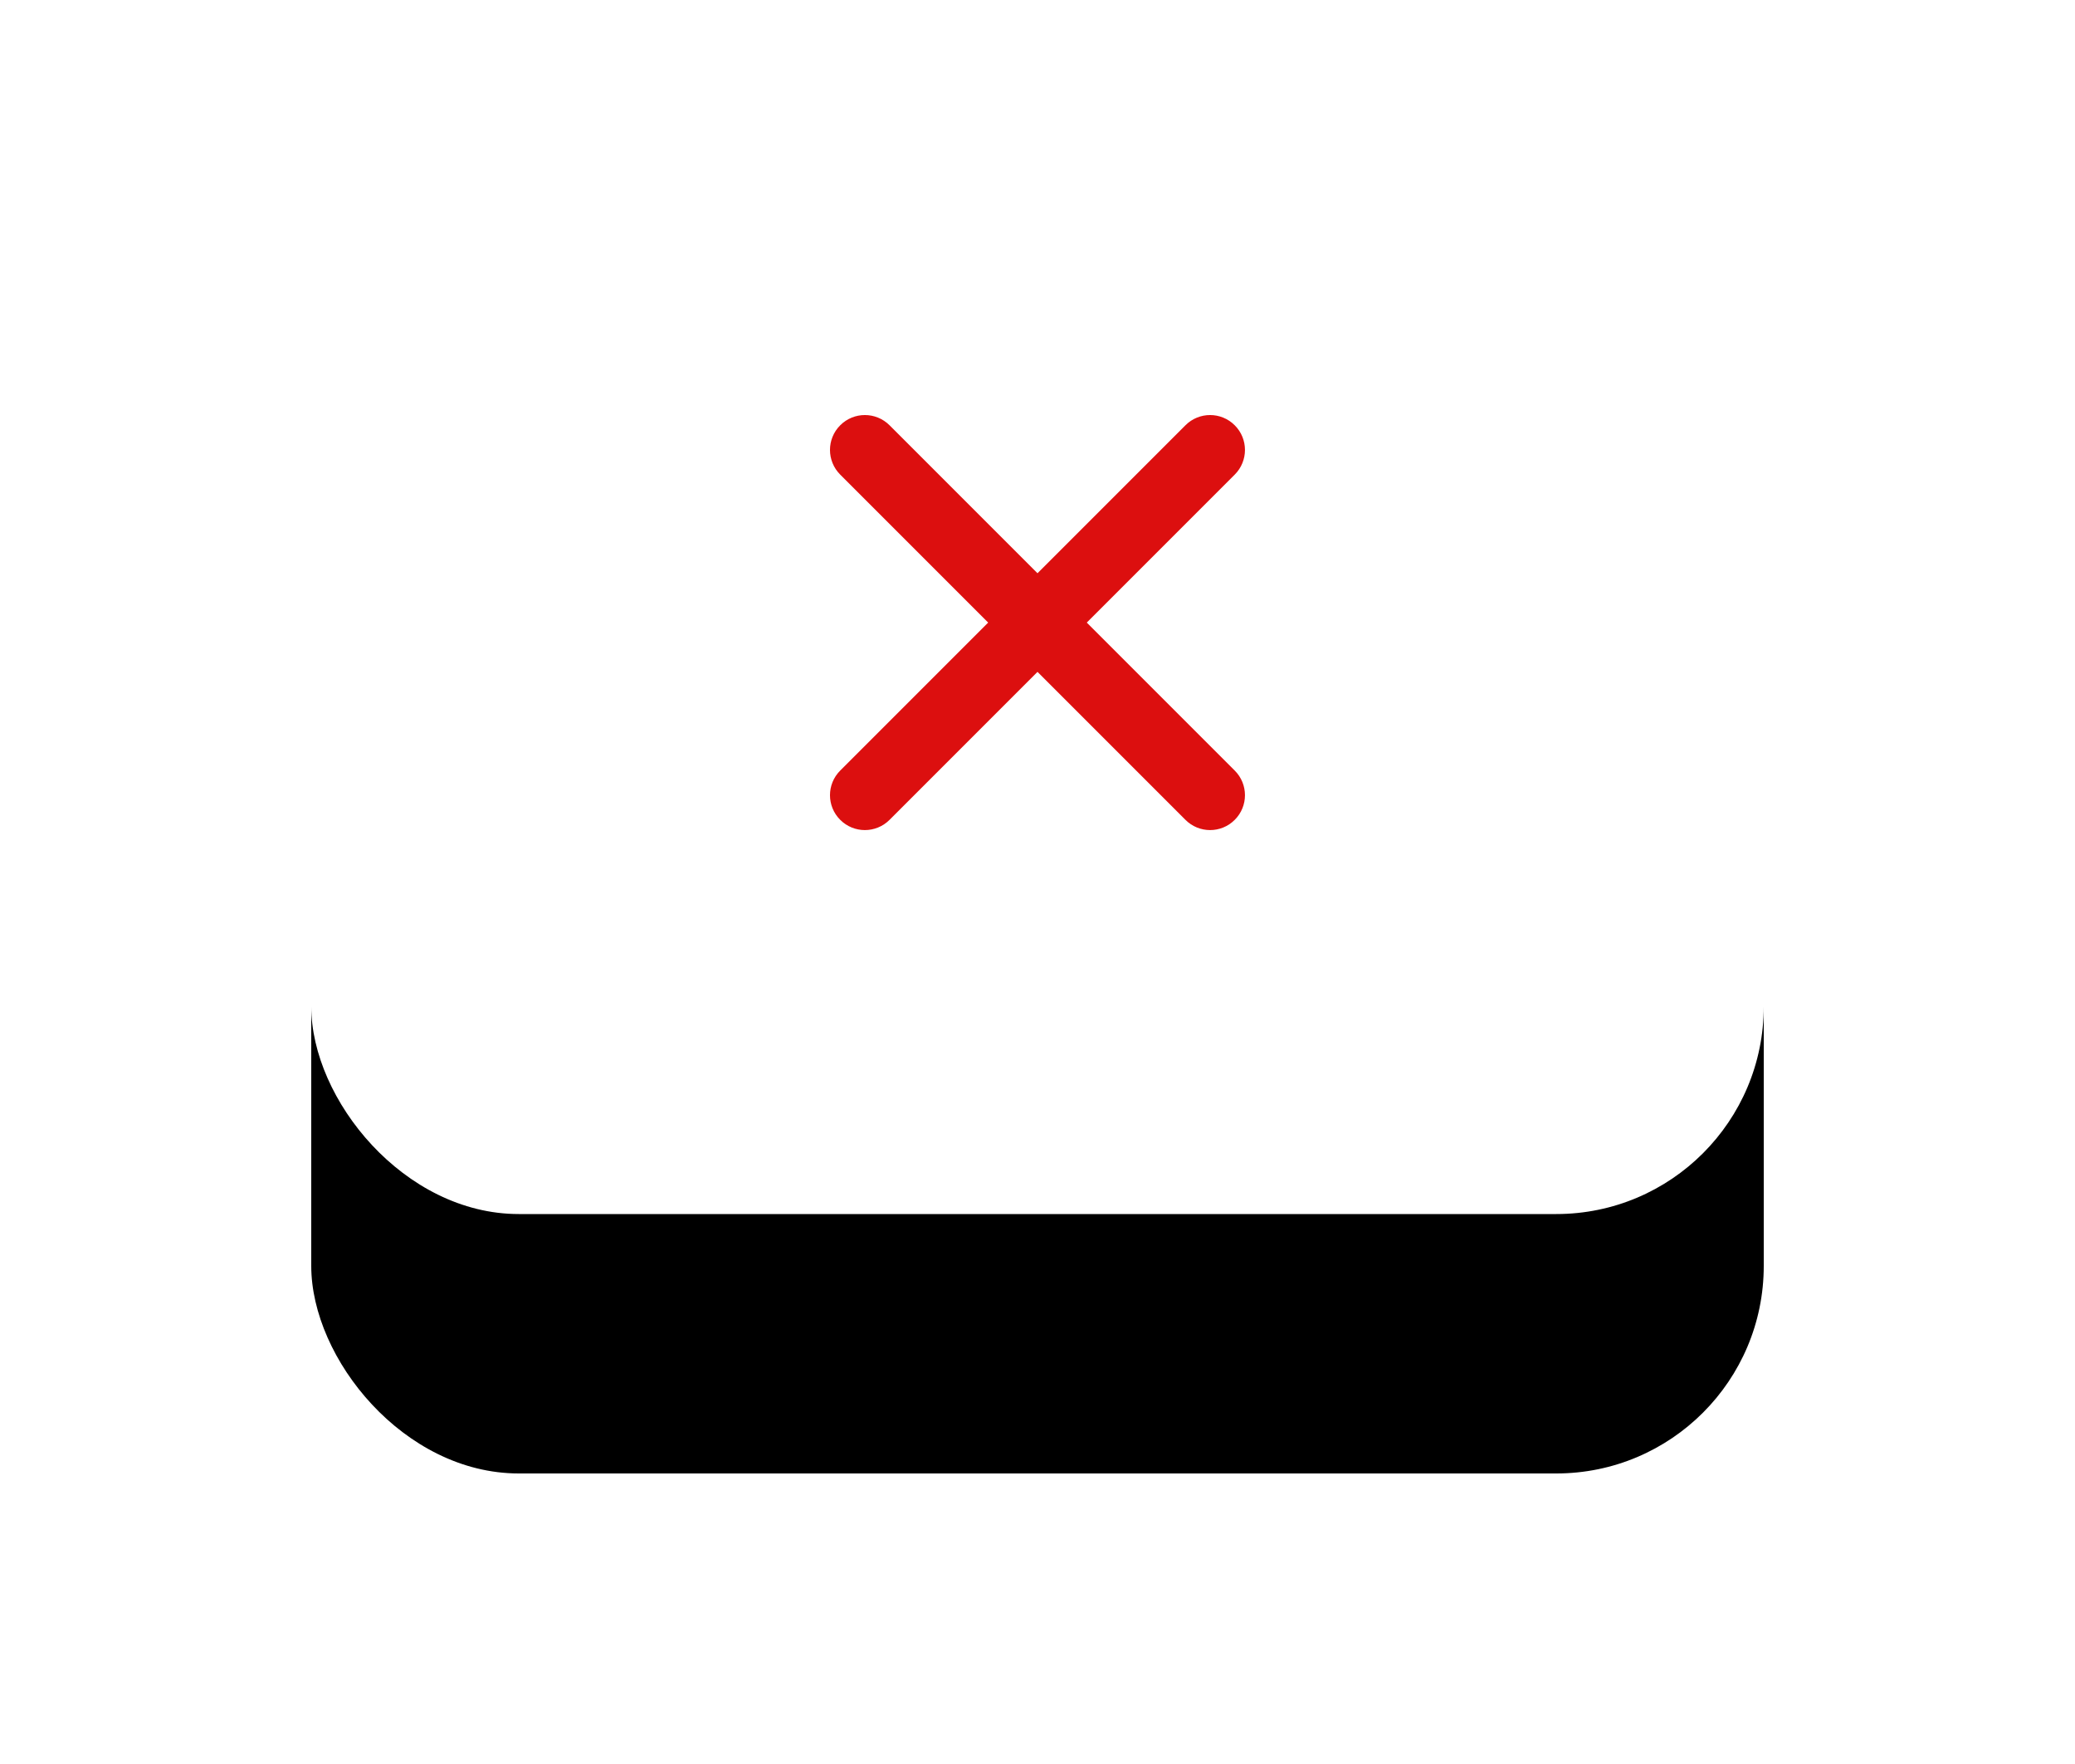 <?xml version="1.0" encoding="UTF-8"?>
<svg width="40px" height="34px" viewBox="0 0 40 34" version="1.1" xmlns="http://www.w3.org/2000/svg" xmlns:xlink="http://www.w3.org/1999/xlink">
    <!-- Generator: Sketch 48.2 (47327) - http://www.bohemiancoding.com/sketch -->
    <title>Group 4</title>
    <desc>Created with Sketch.</desc>
    <defs>
        <rect id="path-1" x="0" y="0" width="28" height="22.4" rx="4"></rect>
        <filter x="-41.1%" y="-29.0%" width="182.1%" height="202.7%" filterUnits="objectBoundingBox" id="filter-2">
            <feOffset dx="0" dy="5" in="SourceAlpha" result="shadowOffsetOuter1"></feOffset>
            <feGaussianBlur stdDeviation="3" in="shadowOffsetOuter1" result="shadowBlurOuter1"></feGaussianBlur>
            <feColorMatrix values="0 0 0 0 0   0 0 0 0 0   0 0 0 0 0  0 0 0 0.072 0" type="matrix" in="shadowBlurOuter1"></feColorMatrix>
        </filter>
    </defs>
    <g id="delayed-branching" stroke="none" stroke-width="1" fill="none" fill-rule="evenodd" transform="translate(-296, -159)">
        <g id="Group-4" transform="translate(302, 160)">
            <g id="Rectangle-2">
                <g>
                    <g>
                        <use fill="black" fill-opacity="1" filter="url(#filter-2)" xlink:href="#path-1"></use>
                        <use fill="#FFFFFF" fill-rule="evenodd" xlink:href="#path-1"></use>
                    </g>
                </g>
            </g>
            <g id="cancel-music" transform="translate(10, 7)" fill="#DC0F0F">
                <path d="M4.95,4 L7.802,1.148 C8.065,0.885 8.065,0.459 7.802,0.197 C7.54,-0.066 7.114,-0.066 6.852,0.197 L4,3.049 L1.148,0.197 C0.885,-0.066 0.459,-0.066 0.197,0.197 C-0.066,0.459 -0.066,0.885 0.197,1.148 L3.049,4 L0.197,6.852 C-0.066,7.114 -0.066,7.54 0.197,7.802 C0.459,8.065 0.885,8.065 1.148,7.802 L4,4.95 L6.852,7.802 C7.114,8.065 7.54,8.065 7.802,7.802 C8.065,7.54 8.065,7.114 7.802,6.852 L4.95,4 Z" id="Shape" fill-rule="nonzero"></path>
            </g>
        </g>
    </g>
</svg>